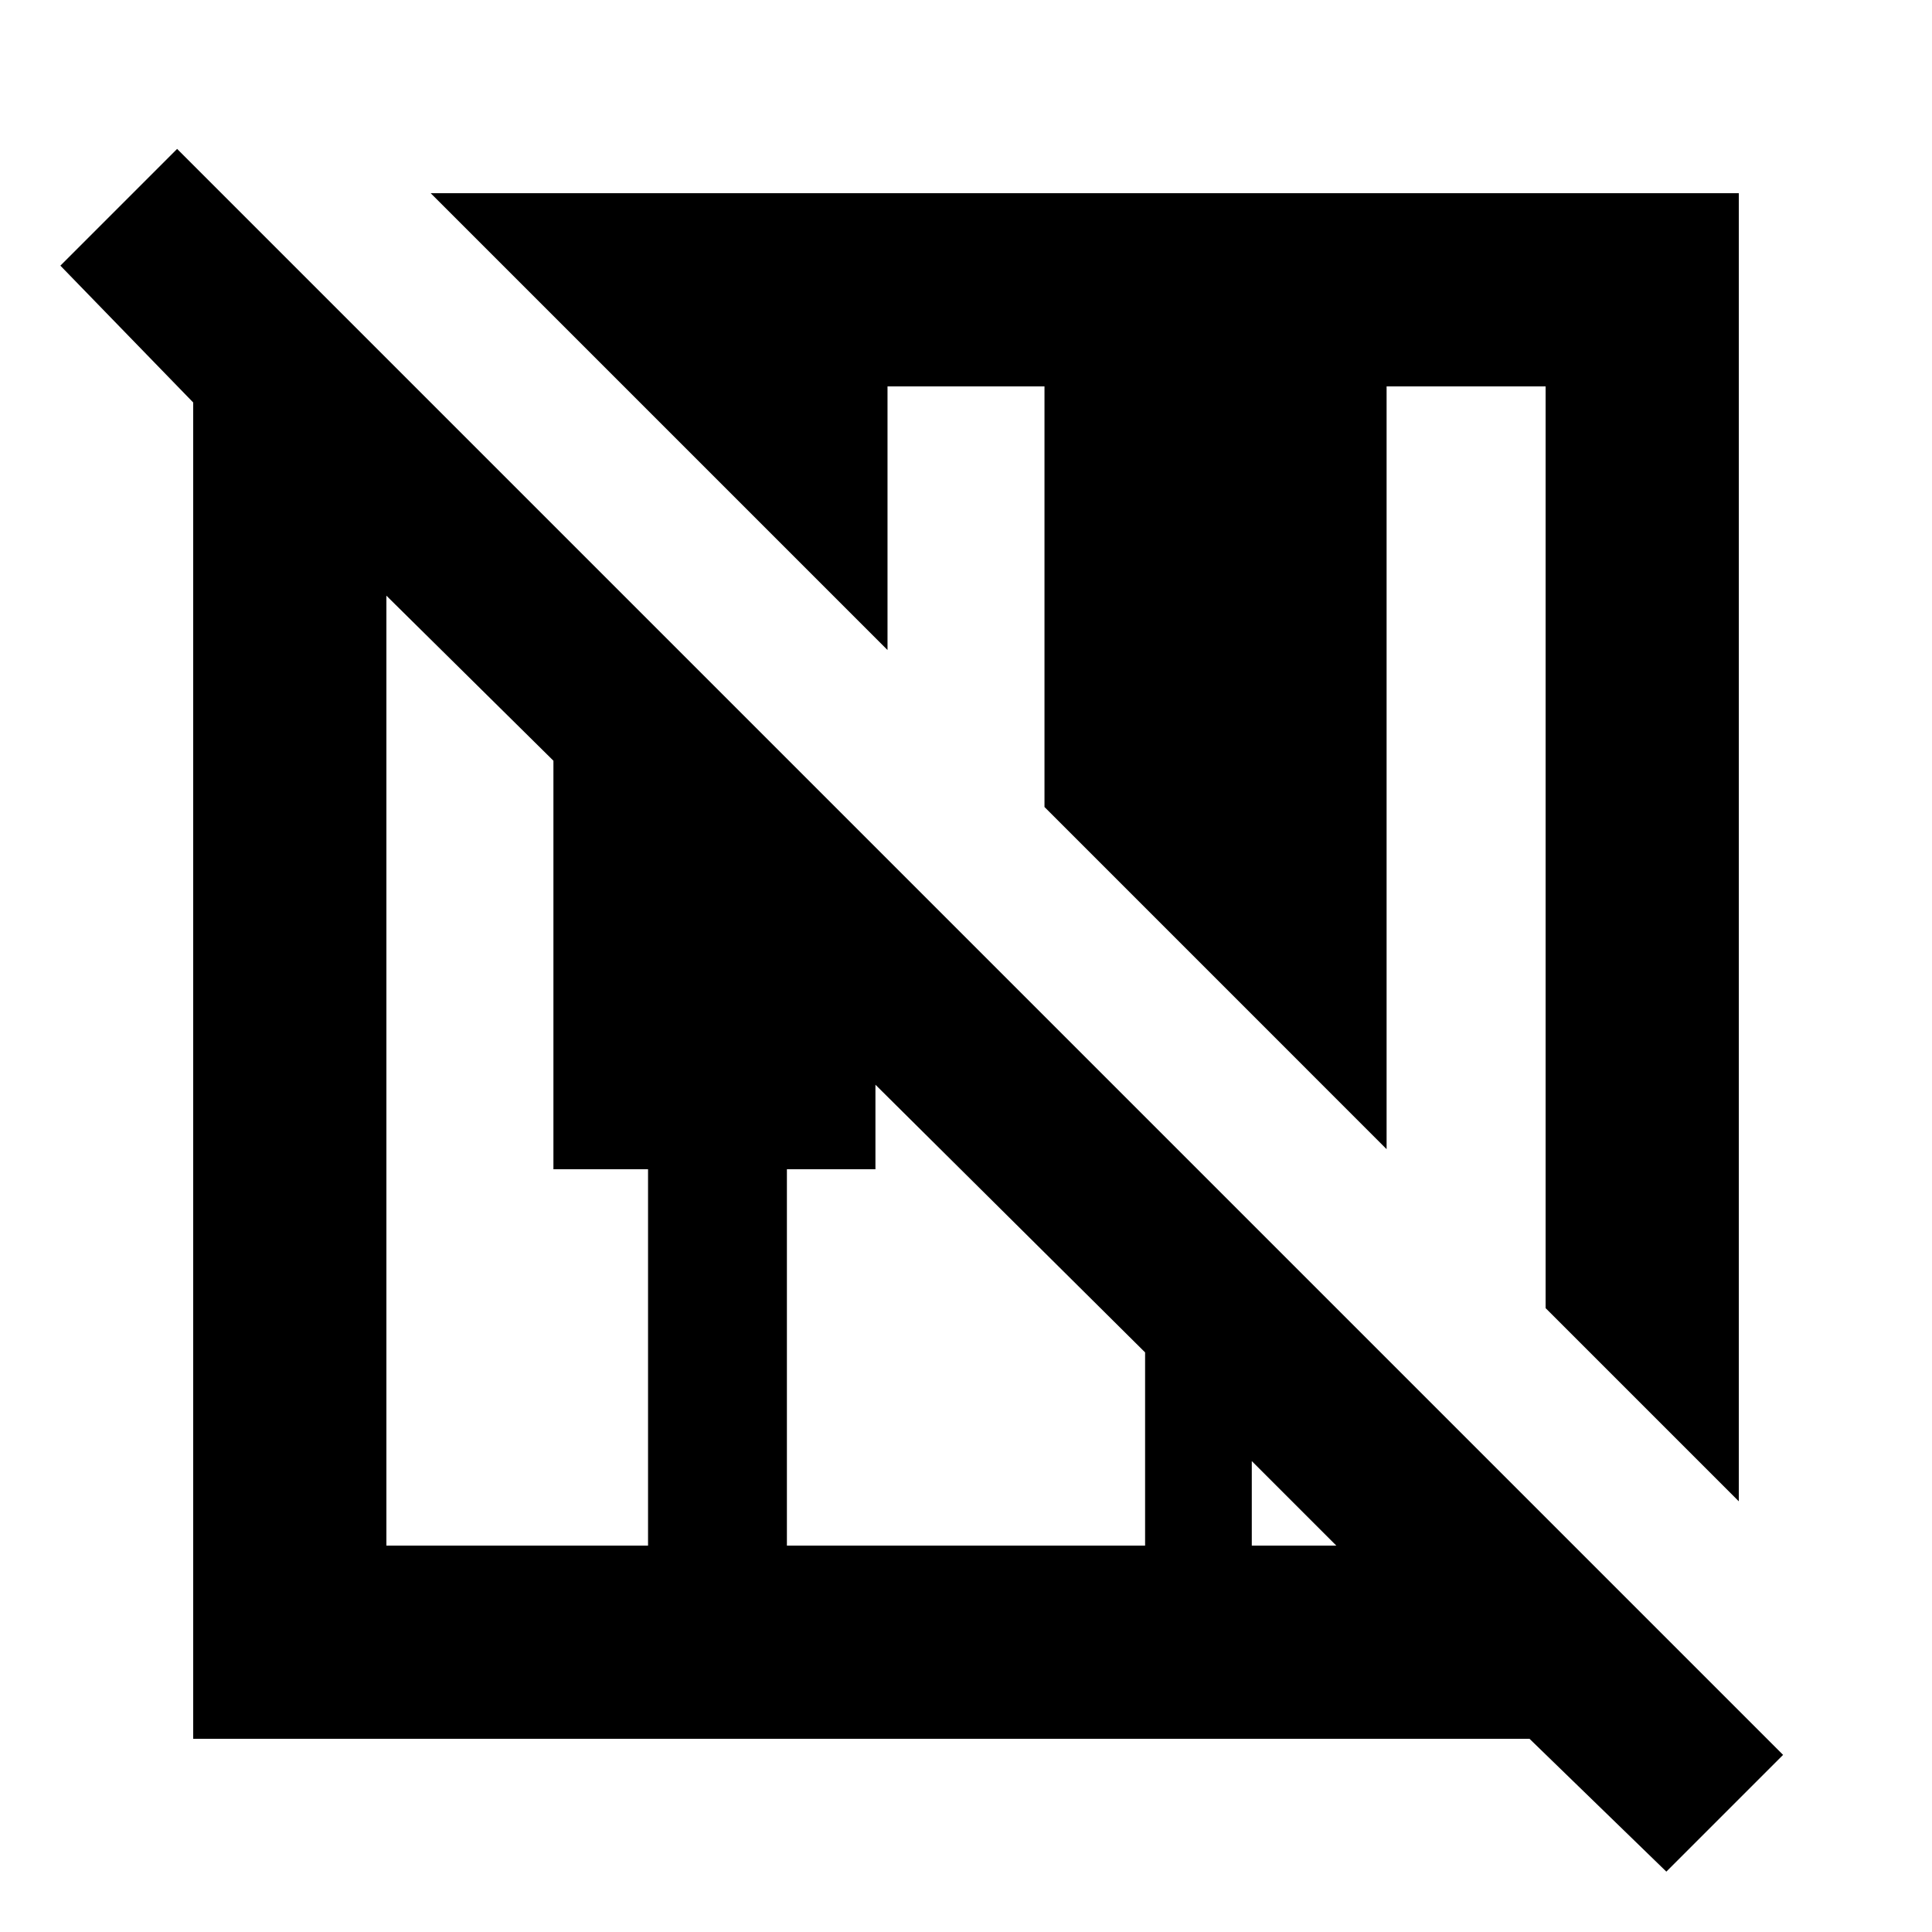 <svg xmlns="http://www.w3.org/2000/svg" height="40" width="40"><path d="M34.5 38.75 31.667 36Q31.583 36 31.521 36Q31.458 36 31.417 36H4V8.583Q4 8.542 4 8.479Q4 8.417 4 8.333L1.25 5.5L3.667 3.083L36.917 36.333ZM36 31.083 32 27.083V8H28.708V23.792L21.625 16.708V8H18.375V13.458L8.917 4H36ZM8 32H13.417V24.208H11.458V15.75L8 12.333ZM16.292 32H23.708V28L18.125 22.458V24.208H16.292ZM25.917 32H27.667L25.917 30.25Z"/></svg>